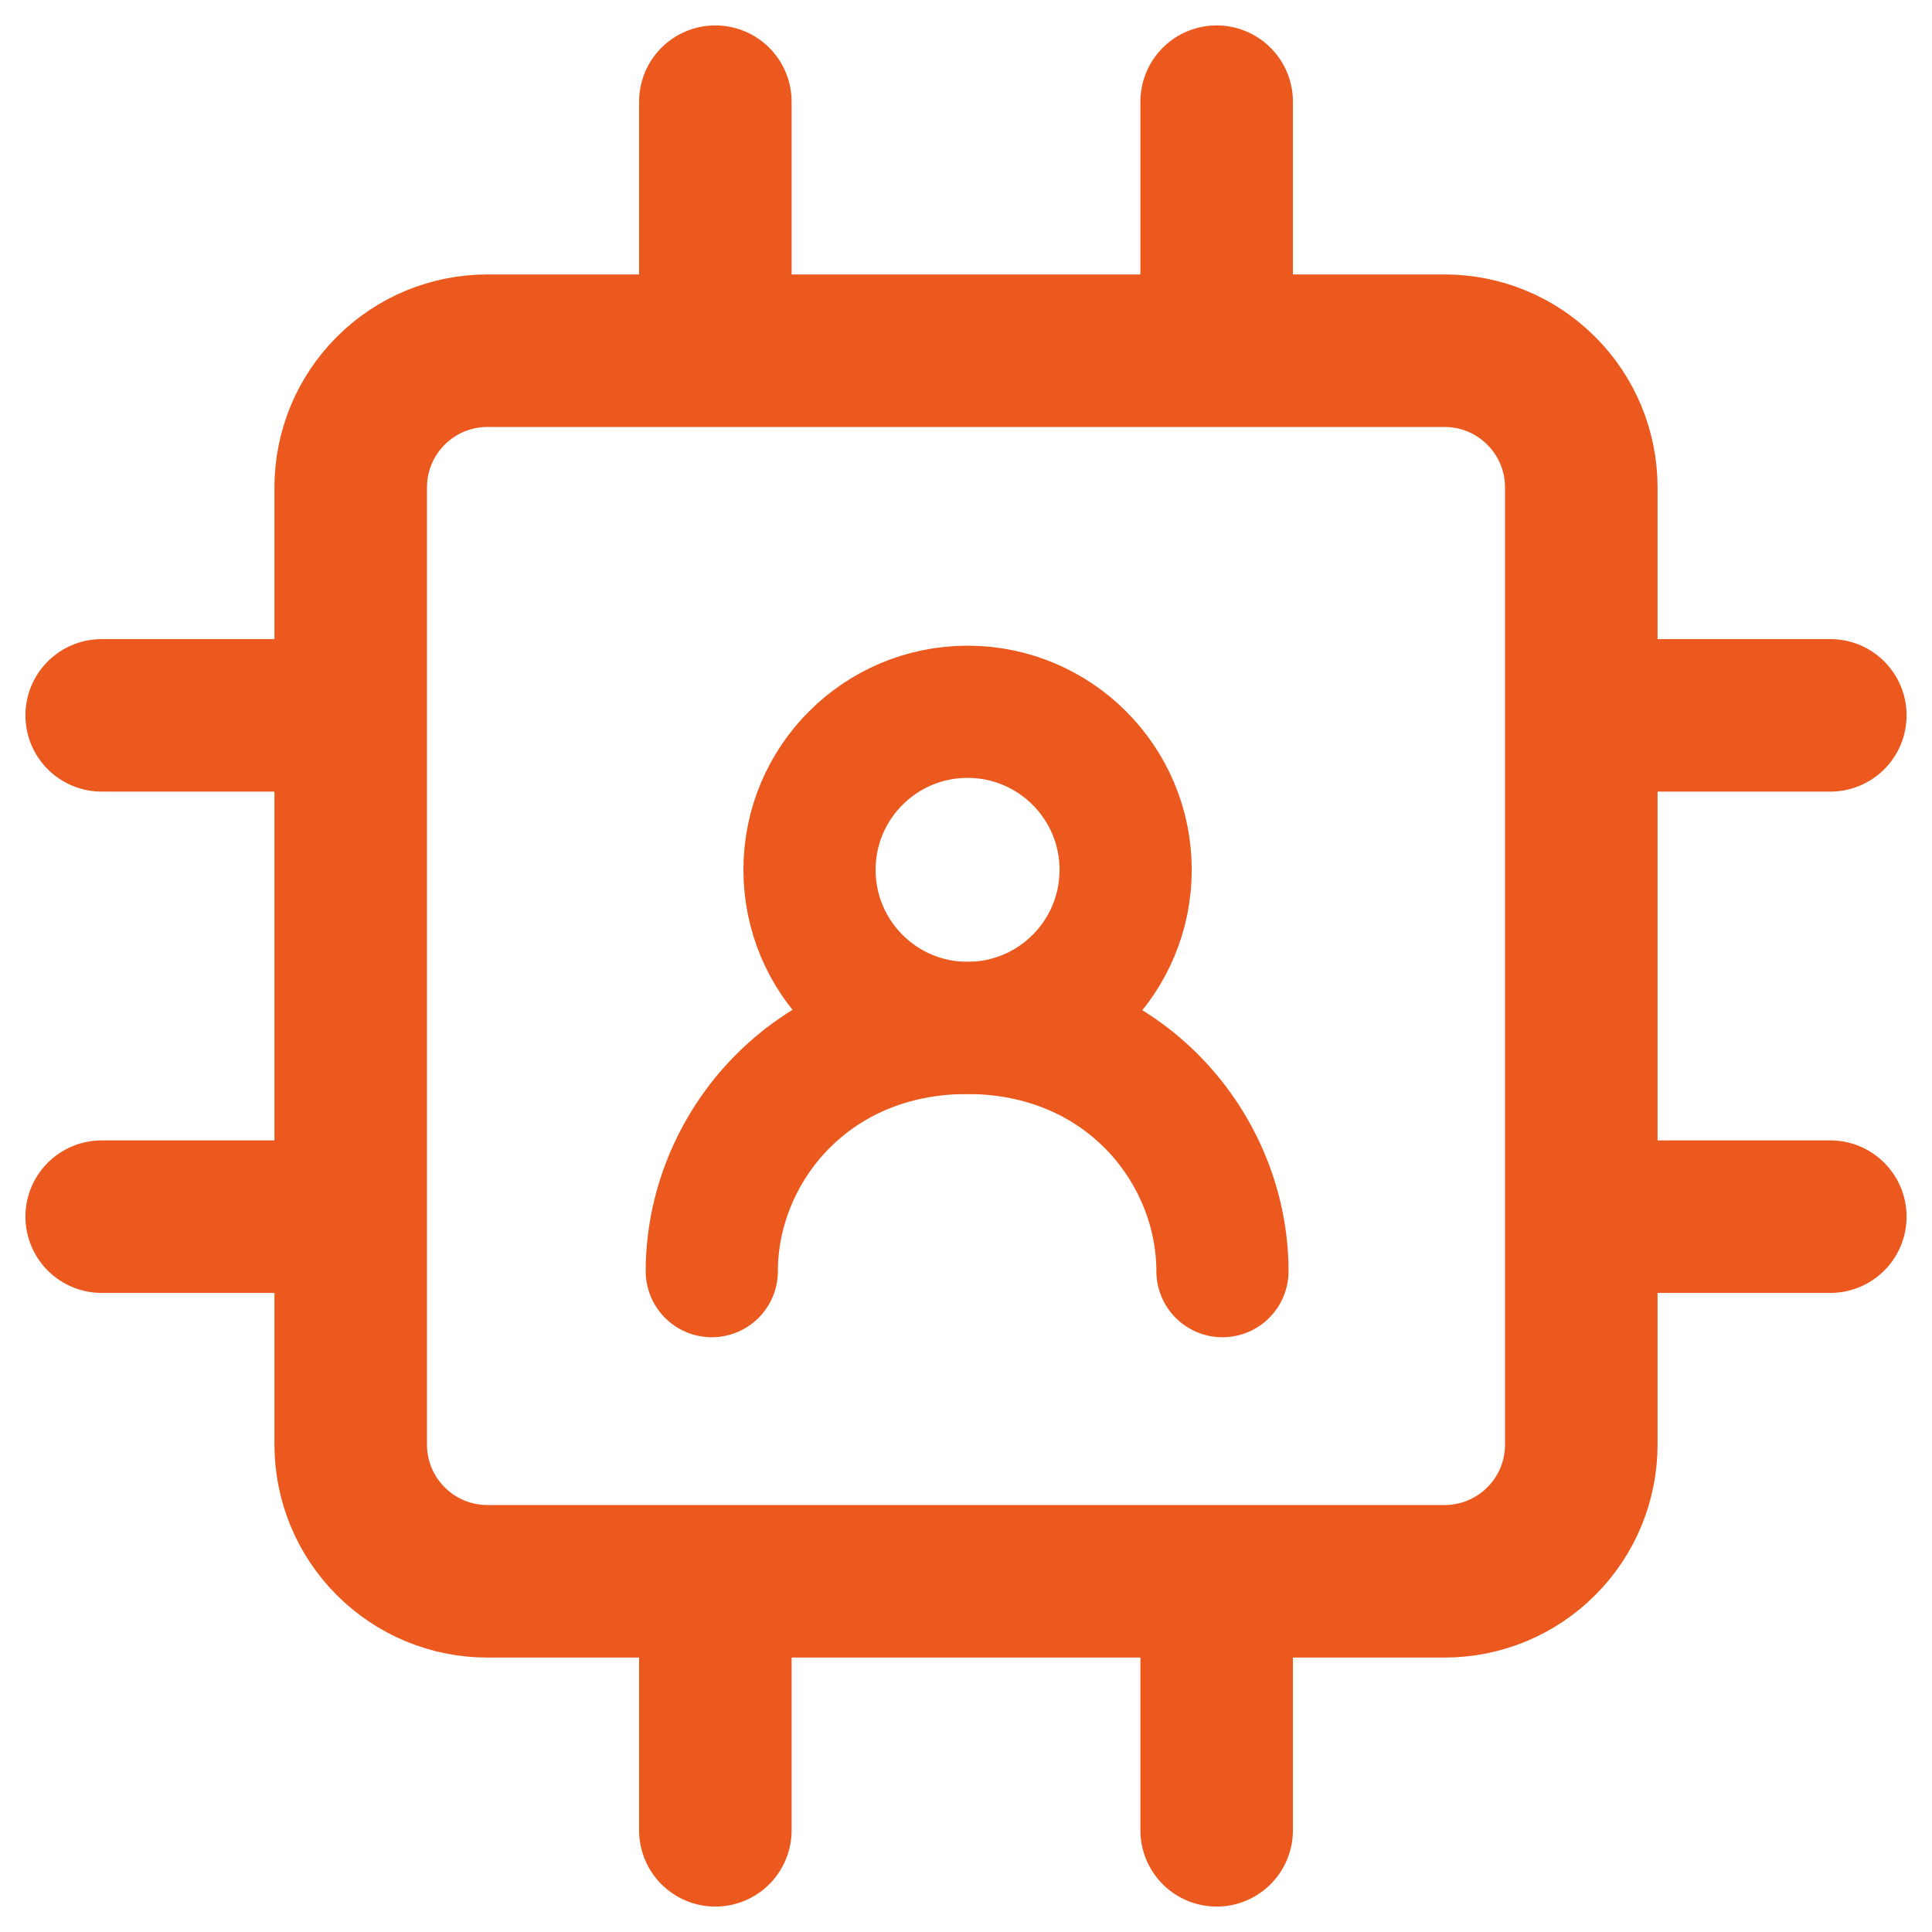 <svg width="19" height="19" viewBox="0 0 19 19" fill="none" xmlns="http://www.w3.org/2000/svg">
<path d="M3.449 11.965H1M18 11.965H15.551M3.449 7.035H1M18 7.035H15.551M7.035 3.449V1M7.035 18V15.551M11.965 3.449V1M11.965 18V15.551M14.207 3.449H4.793C4.437 3.449 4.095 3.59 3.843 3.843C3.59 4.095 3.449 4.437 3.449 4.793V14.207C3.449 14.563 3.59 14.905 3.843 15.157C4.095 15.41 4.437 15.551 4.793 15.551H14.207C14.563 15.551 14.905 15.41 15.157 15.157C15.41 14.905 15.551 14.563 15.551 14.207V4.793C15.551 4.437 15.41 4.095 15.157 3.843C14.905 3.59 14.563 3.449 14.207 3.449Z" stroke="#EB591E" stroke-width="1.5" stroke-linecap="round" stroke-linejoin="round"/>
<path d="M9.515 10.109C10.374 10.109 11.07 9.413 11.07 8.554C11.07 7.696 10.374 7 9.515 7C8.657 7 7.961 7.696 7.961 8.554C7.961 9.413 8.657 10.109 9.515 10.109Z" stroke="#EB591E" stroke-width="1.3" stroke-linecap="round" stroke-linejoin="round"/>
<path d="M7 12.501C7 11.305 7.957 10.109 9.511 10.109C11.065 10.109 12.022 11.305 12.022 12.501" stroke="#EB591E" stroke-width="1.3" stroke-linecap="round" stroke-linejoin="round"/>
</svg>
